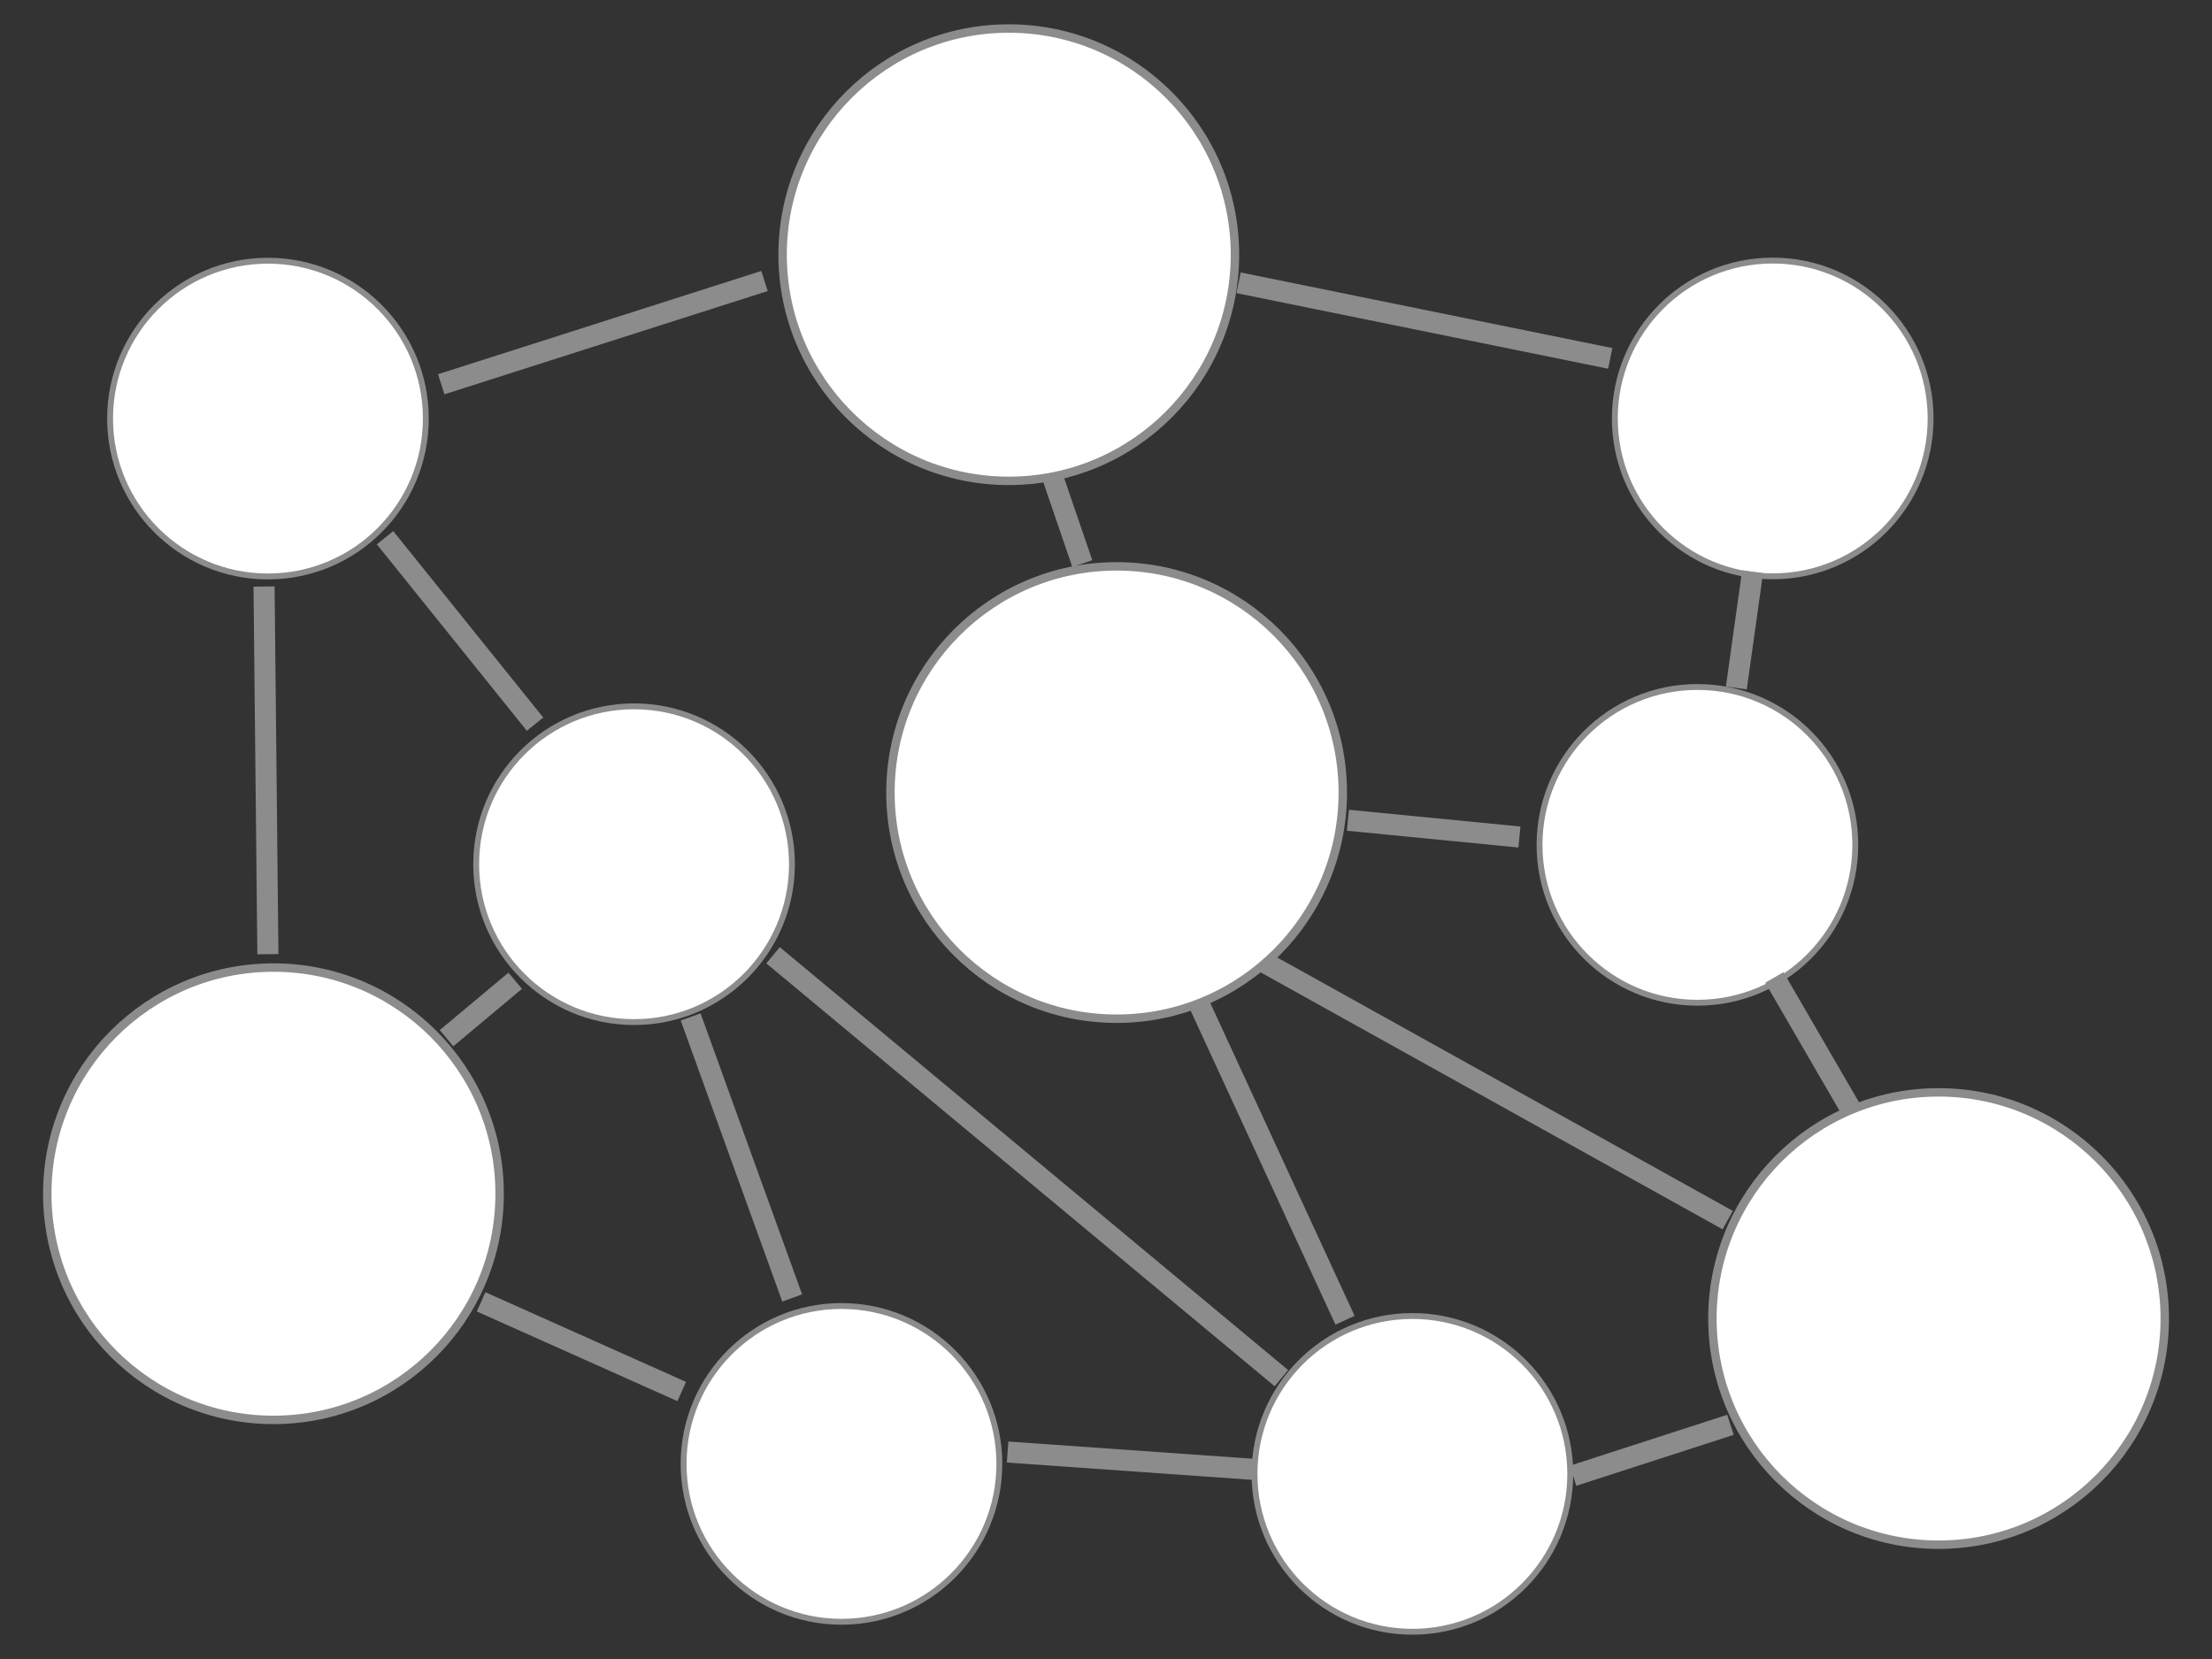 <?xml version="1.0" encoding="UTF-8" standalone="no"?>
<!-- Created with Inkscape (http://www.inkscape.org/) -->

<svg
   xmlns:dc="http://purl.org/dc/elements/1.1/"
   xmlns:cc="http://creativecommons.org/ns#"
   xmlns:rdf="http://www.w3.org/1999/02/22-rdf-syntax-ns#"
   xmlns:svg="http://www.w3.org/2000/svg"
   xmlns="http://www.w3.org/2000/svg"
   xmlns:sodipodi="http://sodipodi.sourceforge.net/DTD/sodipodi-0.dtd"
   xmlns:inkscape="http://www.inkscape.org/namespaces/inkscape"
   width="160mm"
   height="120mm"
   viewBox="0 0 64.002 48.001"
   version="1.1"
   id="svg17681"
   inkscape:version="0.92.2 5c3e80d, 2017-08-06"
   sodipodi:docname="network-org.svg">
  <rect x="0" y="0" width="64.002" height="48.001" fill="#333333" stroke="none"/>
  <defs
     id="defs17675" />
  <sodipodi:namedview
     id="base"
     pagecolor="#ffffff"
     bordercolor="#666666"
     borderopacity="1.0"
     inkscape:pageopacity="0.0"
     inkscape:pageshadow="2"
     inkscape:zoom="0.98994949"
     inkscape:cx="307.01918"
     inkscape:cy="210.11834"
     inkscape:document-units="mm"
     inkscape:current-layer="layer1"
     showgrid="false"
     inkscape:pagecheckerboard="true"
     scale-x="0.4"
     objecttolerance="3"
     fit-margin-top="0"
     fit-margin-left="0"
     fit-margin-right="0"
     fit-margin-bottom="0"
     inkscape:window-width="1440"
     inkscape:window-height="787"
     inkscape:window-x="0"
     inkscape:window-y="1"
     inkscape:window-maximized="1" />
  <g
     inkscape:label="Layer 1"
     inkscape:groupmode="layer"
     id="layer1"
     transform="translate(60.613,-39.39)">
    <g
       id="g28978"
       transform="translate(1.245,-0.703)">
      <path
         sodipodi:nodetypes="cc"
         inkscape:connector-curvature="0"
         id="path18333"
         d="m -38.937,77.648 -2.938,-8.131"
         style="fill:none;stroke:#8c8c8c;stroke-width:0.61;stroke-linecap:butt;stroke-linejoin:miter;stroke-miterlimit:4;stroke-dasharray:none;stroke-opacity:1" />
      <path
         sodipodi:nodetypes="cc"
         inkscape:connector-curvature="0"
         id="path18333-0"
         d="m -31.395,53.91 0.852,2.491"
         style="fill:none;stroke:#8c8c8c;stroke-width:0.61;stroke-linecap:butt;stroke-linejoin:miter;stroke-miterlimit:4;stroke-dasharray:none;stroke-opacity:1" />
      <path
         sodipodi:nodetypes="cc"
         inkscape:connector-curvature="0"
         id="path18333-6"
         d="m -16.342,82.792 4.553,-1.474"
         style="fill:none;stroke:#8c8c8c;stroke-width:0.61;stroke-linecap:butt;stroke-linejoin:miter;stroke-miterlimit:4;stroke-dasharray:none;stroke-opacity:1" />
      <path
         sodipodi:nodetypes="cc"
         inkscape:connector-curvature="0"
         id="path18333-3"
         d="m -27.132,69.207 4.191,9.086"
         style="fill:none;stroke:#8c8c8c;stroke-width:0.61;stroke-linecap:butt;stroke-linejoin:miter;stroke-miterlimit:4;stroke-dasharray:none;stroke-opacity:1" />
      <path
         sodipodi:nodetypes="cc"
         inkscape:connector-curvature="0"
         id="path18333-83"
         d="m -25.439,82.618 -7.265,-0.512"
         style="fill:none;stroke:#8c8c8c;stroke-width:0.61;stroke-linecap:butt;stroke-linejoin:miter;stroke-miterlimit:4;stroke-dasharray:none;stroke-opacity:1" />
      <path
         sodipodi:nodetypes="cc"
         inkscape:connector-curvature="0"
         id="path18333-35"
         d="m -47.938,77.76 5.805,2.595"
         style="fill:none;stroke:#8c8c8c;stroke-width:0.61;stroke-linecap:butt;stroke-linejoin:miter;stroke-miterlimit:4;stroke-dasharray:none;stroke-opacity:1" />
      <path
         sodipodi:nodetypes="cc"
         inkscape:connector-curvature="0"
         id="path18333-65"
         d="m -54.218,57.063 0.111,10.638"
         style="fill:none;stroke:#8c8c8c;stroke-width:0.61;stroke-linecap:butt;stroke-linejoin:miter;stroke-miterlimit:4;stroke-dasharray:none;stroke-opacity:1" />
      <path
         sodipodi:nodetypes="cc"
         inkscape:connector-curvature="0"
         id="path18333-6-4"
         d="m -25.286,67.932 13.417,7.463"
         style="fill:none;stroke:#8c8c8c;stroke-width:0.61;stroke-linecap:butt;stroke-linejoin:miter;stroke-miterlimit:4;stroke-dasharray:none;stroke-opacity:1" />
      <circle
         r="6.544"
         cy="47.462"
         cx="-32.67"
         id="path24209"
         style="fill:#ffffff;fill-opacity:1;stroke:#8c8c8c;stroke-width:0.244;stroke-miterlimit:4;stroke-dasharray:none;stroke-dashoffset:0;stroke-opacity:1" />
      <circle
         r="6.544"
         cy="74.632"
         cx="-53.946"
         id="path24209-9"
         style="fill:#ffffff;fill-opacity:1;stroke:#8c8c8c;stroke-width:0.244;stroke-miterlimit:4;stroke-dasharray:none;stroke-dashoffset:0;stroke-opacity:1" />
      <circle
         r="6.544"
         cy="78.243"
         cx="-5.767"
         id="path24209-1"
         style="fill:#ffffff;fill-opacity:1;stroke:#8c8c8c;stroke-width:0.244;stroke-miterlimit:4;stroke-dasharray:none;stroke-dashoffset:0;stroke-opacity:1" />
      <circle
         r="6.544"
         cy="63.024"
         cx="-29.55"
         id="path24209-7"
         style="fill:#ffffff;fill-opacity:1;stroke:#8c8c8c;stroke-width:0.244;stroke-miterlimit:4;stroke-dasharray:none;stroke-dashoffset:0;stroke-opacity:1" />
      <circle
         r="4.568"
         cy="52.204"
         cx="-54.105"
         id="path24209-5"
         style="fill:#ffffff;fill-opacity:1;stroke:#8c8c8c;stroke-width:0.17;stroke-miterlimit:4;stroke-dasharray:none;stroke-dashoffset:0;stroke-opacity:1" />
      <circle
         r="4.568"
         cy="65.098"
         cx="-43.512"
         id="path24209-5-5"
         style="fill:#ffffff;fill-opacity:1;stroke:#8c8c8c;stroke-width:0.17;stroke-miterlimit:4;stroke-dasharray:none;stroke-dashoffset:0;stroke-opacity:1" />
      <circle
         inkscape:transform-center-y="3.9014903"
         inkscape:transform-center-x="14.599121"
         r="4.568"
         cy="82.449"
         cx="-37.511"
         id="path24209-5-4"
         style="fill:#ffffff;fill-opacity:1;stroke:#8c8c8c;stroke-width:0.17;stroke-miterlimit:4;stroke-dasharray:none;stroke-dashoffset:0;stroke-opacity:1" />
      <circle
         r="4.568"
         cy="52.2"
         cx="-10.566"
         id="path24209-5-1"
         style="fill:#ffffff;fill-opacity:1;stroke:#8c8c8c;stroke-width:0.17;stroke-miterlimit:4;stroke-dasharray:none;stroke-dashoffset:0;stroke-opacity:1" />
      <circle
         r="4.568"
         cy="82.738"
         cx="-20.992"
         id="path24209-5-8"
         style="fill:#ffffff;fill-opacity:1;stroke:#8c8c8c;stroke-width:0.17;stroke-miterlimit:4;stroke-dasharray:none;stroke-dashoffset:0;stroke-opacity:1" />
      <circle
         r="4.568"
         cy="64.538"
         cx="-12.745"
         id="path24209-5-83"
         style="fill:#ffffff;fill-opacity:1;stroke:#8c8c8c;stroke-width:0.17;stroke-miterlimit:4;stroke-dasharray:none;stroke-dashoffset:0;stroke-opacity:1" />
      <path
         sodipodi:nodetypes="cc"
         inkscape:connector-curvature="0"
         id="path18333-66"
         d="m -39.738,48.223 -9.353,2.988"
         style="fill:none;stroke:#8c8c8c;stroke-width:0.61;stroke-linecap:butt;stroke-linejoin:miter;stroke-miterlimit:4;stroke-dasharray:none;stroke-opacity:1" />
      <path
         sodipodi:nodetypes="cc"
         inkscape:connector-curvature="0"
         id="path18333-8-7"
         d="m -11.148,56.634 -0.471,3.364"
         style="fill:none;stroke:#8c8c8c;stroke-width:0.61;stroke-linecap:butt;stroke-linejoin:miter;stroke-miterlimit:4;stroke-dasharray:none;stroke-opacity:1" />
      <path
         sodipodi:nodetypes="cc"
         inkscape:connector-curvature="0"
         id="path18333-8-8"
         d="m -39.491,67.732 14.71,12.237"
         style="fill:none;stroke:#8c8c8c;stroke-width:0.61;stroke-linecap:butt;stroke-linejoin:miter;stroke-miterlimit:4;stroke-dasharray:none;stroke-opacity:1" />
      <path
         sodipodi:nodetypes="cc"
         inkscape:connector-curvature="0"
         id="path18333-8-4"
         d="m -50.717,55.651 4.34,5.395"
         style="fill:none;stroke:#8c8c8c;stroke-width:0.61;stroke-linecap:butt;stroke-linejoin:miter;stroke-miterlimit:4;stroke-dasharray:none;stroke-opacity:1" />
      <path
         sodipodi:nodetypes="cc"
         inkscape:connector-curvature="0"
         id="path18333-8-1"
         d="m -26.021,48.275 10.754,2.188"
         style="fill:none;stroke:#8c8c8c;stroke-width:0.61;stroke-linecap:butt;stroke-linejoin:miter;stroke-miterlimit:4;stroke-dasharray:none;stroke-opacity:1" />
      <path
         sodipodi:nodetypes="cc"
         inkscape:connector-curvature="0"
         id="path18333-8-71"
         d="m -17.895,64.311 -4.962,-0.485"
         style="fill:none;stroke:#8c8c8c;stroke-width:0.61;stroke-linecap:butt;stroke-linejoin:miter;stroke-miterlimit:4;stroke-dasharray:none;stroke-opacity:1" />
      <path
         sodipodi:nodetypes="cc"
         inkscape:connector-curvature="0"
         id="path18333-8-87"
         d="m -10.519,68.374 2.201,3.792"
         style="fill:none;stroke:#8c8c8c;stroke-width:0.61;stroke-linecap:butt;stroke-linejoin:miter;stroke-miterlimit:4;stroke-dasharray:none;stroke-opacity:1" />
      <path
         sodipodi:nodetypes="cc"
         inkscape:connector-curvature="0"
         id="path18333-8"
         d="m -48.938,70.131 1.987,-1.661"
         style="fill:none;stroke:#8c8c8c;stroke-width:0.61;stroke-linecap:butt;stroke-linejoin:miter;stroke-miterlimit:4;stroke-dasharray:none;stroke-opacity:1" />
    </g>
  </g>
</svg>
